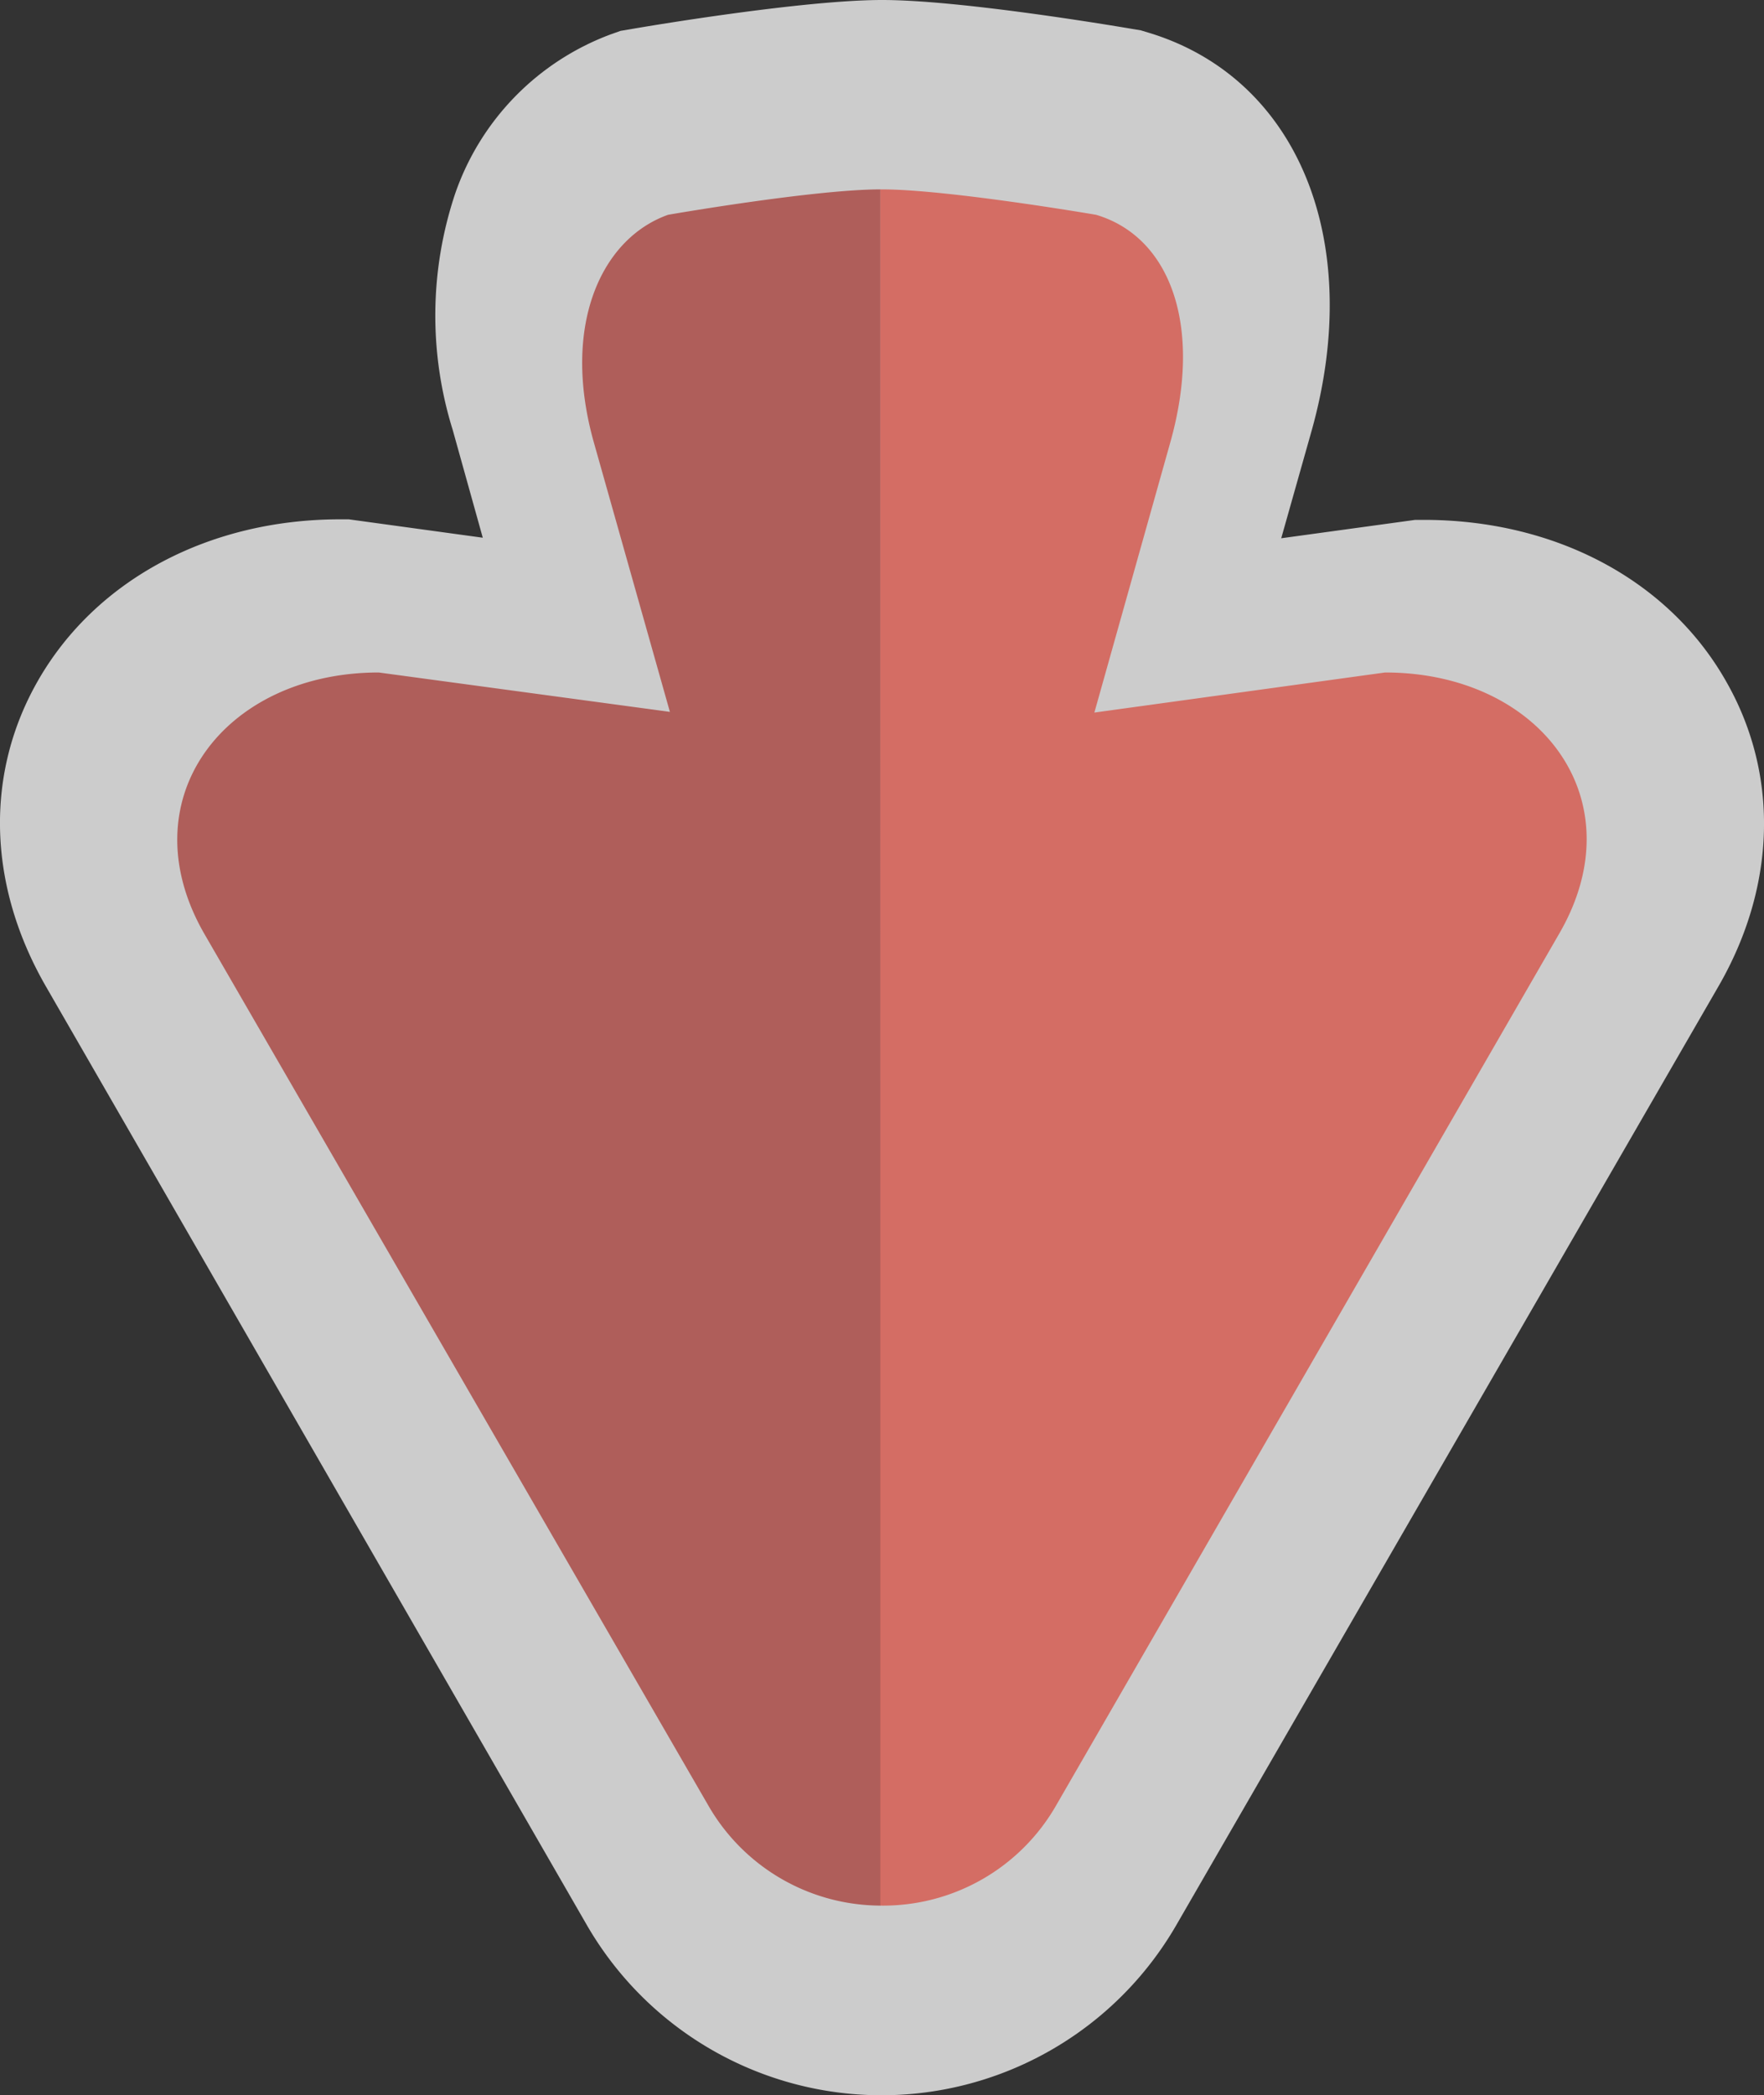 <svg xmlns="http://www.w3.org/2000/svg" viewBox="0 0 128.58 152.67"><rect x="0" y="0" width="128.58" height="152.67" fill="#333333" stroke="none"/><defs><style>.cls-1{fill:#fff;opacity:0.75;isolation:isolate;}.cls-2{fill:#af5e5a;}.cls-3{fill:#d46d64;}</style></defs><title>forward-button-down</title><g id="Layer_2" data-name="Layer 2"><g id="Layer_1-2" data-name="Layer 1"><g id="Layer_2-2" data-name="Layer 2"><g id="Layer_4" data-name="Layer 4"><path class="cls-1" d="M64.3,0c5.76,0,17,1.9,18.31,2.12l.54.09.53.16c10.93,3.28,15.8,15.18,11.93,29l-2.22,7.85,9.77-1.34h.62c9.57,0,17.81,4.37,22,11.7,3.92,6.8,3.72,15-.56,22.36L85.76,140.24a24.81,24.81,0,0,1-43,0L3.36,71.9C-.92,64.49-1.12,56.34,2.8,49.54c4.23-7.33,12.47-11.7,22-11.7h.62l9.77,1.34L33,31.33a28,28,0,0,1,.17-17.2A19,19,0,0,1,44.5,2.51l.73-.26L46,2.12C47.26,1.9,58.55,0,64.3,0Z"/><path class="cls-2" d="M64.18,13.8c-4.85,0-15.48,1.85-15.48,1.85-4.88,1.73-7.81,8.09-5.41,16.6l5.54,19.62L27.61,49c-11.29,0-18.35,9.29-12.7,19.07l36.7,63.45a14.53,14.53,0,0,0,12.58,7.33Z"/><path class="cls-3" d="M77,131.52,113.67,68c5.64-9.76-1.42-19-12.71-19L79.77,51.92,85.3,32.25c2.4-8.51,0-15-5.41-16.6,0,0-10.81-1.85-15.6-1.85h-.12V138.85A14.53,14.53,0,0,0,77,131.52Z"/></g></g></g></g></svg>